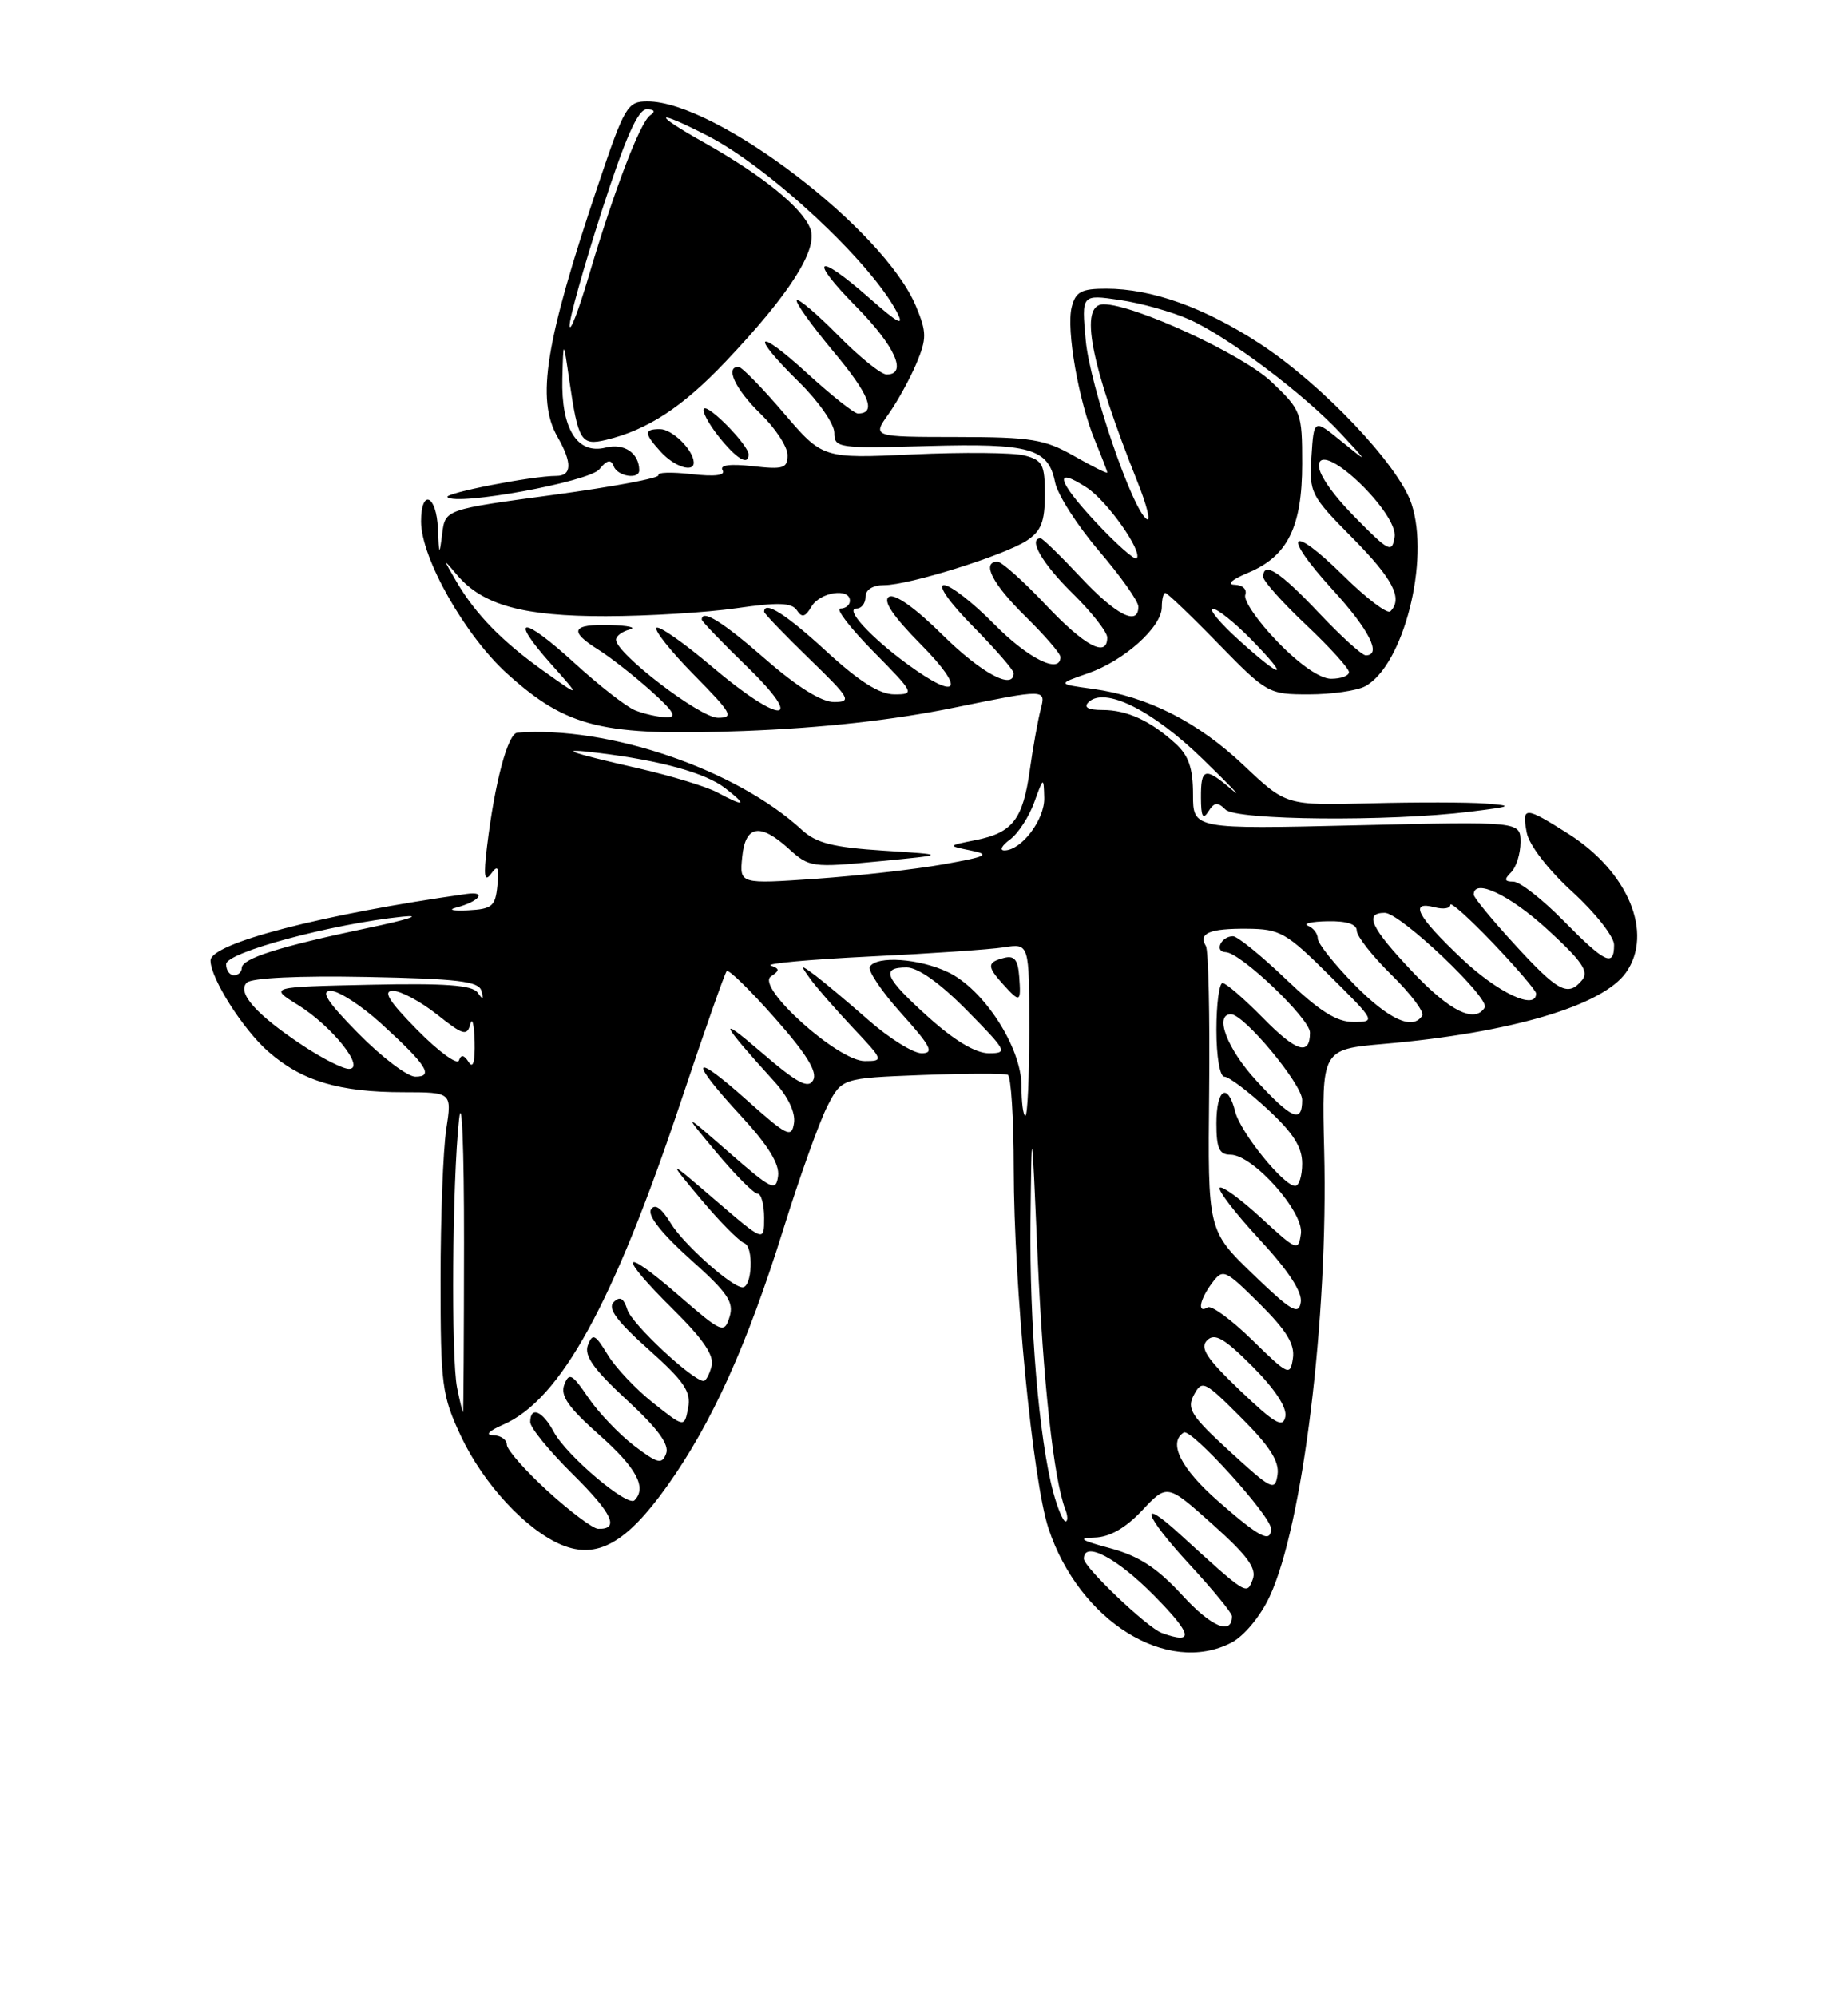 <?xml version="1.0" encoding="UTF-8" standalone="no"?>
<!DOCTYPE svg PUBLIC "-//W3C//DTD SVG 1.1//EN" "http://www.w3.org/Graphics/SVG/1.1/DTD/svg11.dtd" >
<svg xmlns="http://www.w3.org/2000/svg" xmlns:xlink="http://www.w3.org/1999/xlink" version="1.1" viewBox="0 0 237 256">
 <g >
 <path fill="currentColor"
d=" M 157.92 210.54 C 159.53 209.71 161.63 207.19 162.81 204.67 C 167.07 195.61 170.36 168.85 169.82 147.50 C 169.50 134.50 169.50 134.50 177.50 133.80 C 193.76 132.39 205.55 128.90 208.54 124.64 C 212.08 119.59 208.81 111.74 201.15 106.88 C 195.55 103.33 195.15 103.32 195.80 106.72 C 196.10 108.31 198.54 111.47 201.66 114.32 C 204.60 117.00 207.00 120.06 207.00 121.10 C 207.00 123.99 205.87 123.45 200.50 118.00 C 197.79 115.25 194.91 113.00 194.09 113.00 C 192.93 113.00 192.87 112.73 193.80 111.80 C 194.46 111.14 195.00 109.40 195.00 107.94 C 195.00 105.28 195.00 105.28 174.00 105.78 C 153.00 106.28 153.00 106.28 153.00 101.82 C 153.00 98.46 152.44 96.84 150.75 95.30 C 147.53 92.37 144.54 91.00 141.37 91.00 C 139.56 91.00 138.94 90.66 139.58 90.02 C 141.64 87.96 147.76 90.99 154.23 97.27 C 157.76 100.70 159.47 102.49 158.02 101.25 C 154.53 98.27 154.00 98.40 154.02 102.25 C 154.03 104.68 154.27 105.12 154.97 104.01 C 155.72 102.82 156.17 102.77 157.16 103.76 C 158.55 105.15 178.15 105.32 188.50 104.04 C 193.97 103.36 194.14 103.27 190.50 102.99 C 188.30 102.82 181.65 102.81 175.72 102.96 C 164.94 103.24 164.94 103.24 159.51 98.10 C 153.60 92.51 147.17 89.26 140.11 88.29 C 135.59 87.67 135.59 87.67 139.51 86.31 C 144.16 84.70 149.00 80.37 149.00 77.81 C 149.00 76.82 149.20 76.00 149.45 76.00 C 149.70 76.00 152.76 78.92 156.24 82.50 C 162.47 88.88 162.69 89.00 167.86 89.00 C 170.76 89.00 174.00 88.53 175.06 87.97 C 179.98 85.34 183.42 71.83 181.02 64.57 C 179.39 59.63 169.53 49.23 161.54 44.03 C 154.45 39.41 147.71 37.00 141.86 37.00 C 138.67 37.00 137.94 37.39 137.44 39.37 C 136.72 42.25 138.34 51.47 140.45 56.53 C 141.30 58.57 142.00 60.39 142.00 60.56 C 142.00 60.74 140.09 59.79 137.75 58.45 C 133.97 56.30 132.29 56.02 122.68 56.01 C 111.86 56.00 111.86 56.00 113.96 53.06 C 115.11 51.44 116.72 48.51 117.54 46.56 C 118.86 43.39 118.86 42.59 117.47 39.25 C 113.38 29.42 91.84 13.00 83.03 13.00 C 80.46 13.00 80.11 13.60 76.69 23.75 C 69.93 43.83 68.74 51.18 71.50 56.00 C 73.41 59.34 73.35 61.00 71.33 61.00 C 68.25 61.00 56.89 63.22 57.39 63.72 C 58.54 64.87 75.54 61.76 76.86 60.15 C 77.86 58.94 78.35 58.83 78.70 59.75 C 79.20 61.08 82.01 61.51 81.98 60.25 C 81.94 58.05 80.04 56.77 77.67 57.37 C 74.04 58.28 71.96 54.97 72.12 48.53 C 72.25 43.50 72.25 43.50 73.01 48.74 C 74.16 56.57 74.52 57.15 77.73 56.38 C 83.06 55.10 87.54 52.17 93.05 46.36 C 101.25 37.72 104.92 31.98 103.94 29.35 C 102.93 26.65 97.77 22.47 90.28 18.26 C 83.54 14.48 83.90 13.89 90.78 17.42 C 98.65 21.46 111.61 33.52 115.01 39.97 C 116.02 41.90 115.27 41.52 111.51 38.22 C 104.73 32.25 103.56 32.97 109.78 39.28 C 114.79 44.35 116.43 48.00 113.71 48.00 C 113.00 48.00 110.22 45.76 107.52 43.02 C 104.83 40.29 102.43 38.24 102.19 38.48 C 101.95 38.72 104.06 41.67 106.88 45.05 C 111.51 50.58 112.46 53.00 110.02 53.00 C 109.55 53.00 106.65 50.70 103.58 47.90 C 96.93 41.82 96.07 42.69 102.50 49.00 C 104.97 51.43 107.00 54.34 107.00 55.46 C 107.00 57.42 107.47 57.49 118.91 57.17 C 132.12 56.80 134.44 57.46 135.31 61.82 C 135.63 63.41 138.16 67.36 140.94 70.61 C 143.71 73.85 145.99 77.06 145.99 77.75 C 146.01 80.31 143.14 78.85 138.60 74.00 C 136.02 71.25 133.71 69.00 133.46 69.00 C 131.80 69.00 133.67 72.24 137.50 76.00 C 139.97 78.43 142.00 81.00 142.00 81.71 C 142.00 84.36 139.14 82.84 134.09 77.50 C 131.23 74.47 128.46 72.00 127.94 72.00 C 125.82 72.00 127.26 74.84 131.50 79.00 C 133.97 81.43 136.00 83.77 136.00 84.21 C 136.00 86.47 131.85 84.42 127.50 80.00 C 124.79 77.25 121.90 75.00 121.07 75.00 C 120.20 75.00 121.77 77.23 124.78 80.28 C 127.65 83.19 130.00 85.89 130.00 86.28 C 130.00 88.52 125.84 86.28 120.88 81.38 C 117.38 77.92 114.74 76.04 114.00 76.50 C 113.19 77.00 114.53 78.99 118.12 82.62 C 123.92 88.49 122.94 89.93 116.40 85.15 C 111.63 81.66 108.28 78.00 109.85 78.00 C 110.48 78.00 111.00 77.33 111.00 76.50 C 111.00 75.58 111.93 75.00 113.39 75.00 C 116.59 75.00 128.77 71.19 131.68 69.29 C 133.52 68.08 134.00 66.87 134.00 63.40 C 134.00 59.52 133.71 58.97 131.35 58.37 C 129.90 58.01 123.48 57.95 117.10 58.24 C 105.50 58.78 105.50 58.78 100.50 52.93 C 97.75 49.71 95.16 47.06 94.75 47.04 C 92.93 46.94 94.28 49.88 97.50 53.00 C 99.43 54.87 101.00 57.26 101.00 58.33 C 101.00 60.03 100.46 60.20 96.52 59.75 C 93.60 59.43 92.26 59.61 92.67 60.27 C 93.08 60.94 91.69 61.11 88.67 60.77 C 86.12 60.48 84.22 60.54 84.44 60.90 C 84.66 61.27 78.60 62.40 70.98 63.43 C 57.10 65.30 57.10 65.30 56.71 68.40 C 56.35 71.27 56.31 71.22 56.16 67.75 C 55.98 63.42 54.00 62.58 54.00 66.84 C 54.00 71.52 59.67 81.52 65.09 86.39 C 72.76 93.29 77.26 94.37 95.40 93.69 C 105.41 93.31 114.49 92.31 122.32 90.71 C 134.14 88.30 134.14 88.30 133.47 90.90 C 133.10 92.33 132.47 95.83 132.07 98.69 C 131.19 105.02 129.87 106.73 125.15 107.67 C 121.50 108.40 121.50 108.40 124.50 109.01 C 127.08 109.53 126.60 109.78 121.00 110.78 C 117.42 111.42 110.08 112.25 104.68 112.63 C 94.85 113.31 94.85 113.31 95.18 109.90 C 95.57 105.76 97.46 105.42 101.18 108.81 C 103.78 111.17 104.16 111.22 112.68 110.40 C 121.50 109.55 121.50 109.55 113.33 109.03 C 106.83 108.61 104.67 108.06 102.83 106.36 C 94.40 98.61 78.01 93.01 66.35 93.91 C 65.12 94.01 63.45 100.29 62.46 108.50 C 62.00 112.29 62.13 113.14 62.97 112.00 C 63.85 110.80 64.02 111.10 63.79 113.50 C 63.53 116.17 63.11 116.52 60.00 116.68 C 58.08 116.77 57.40 116.62 58.50 116.33 C 61.48 115.55 62.51 114.20 59.83 114.58 C 41.32 117.19 27.00 120.91 27.00 123.11 C 27.00 125.39 31.15 131.93 34.41 134.79 C 38.70 138.55 43.48 139.99 51.73 139.99 C 57.96 140.00 57.96 140.00 57.23 144.75 C 56.83 147.36 56.50 156.03 56.50 164.00 C 56.50 177.54 56.67 178.87 59.11 184.07 C 61.99 190.20 67.49 196.13 72.05 198.02 C 76.57 199.89 80.33 197.80 85.55 190.48 C 91.28 182.45 95.83 172.40 100.49 157.46 C 102.54 150.88 105.06 143.86 106.08 141.84 C 107.94 138.19 107.94 138.19 118.22 137.79 C 123.87 137.58 128.84 137.56 129.25 137.76 C 129.66 137.96 130.01 143.38 130.01 149.81 C 130.03 164.91 132.44 189.78 134.47 195.92 C 138.41 207.78 149.68 214.80 157.92 210.54 Z  M 88.97 59.25 C 88.90 57.65 86.20 55.00 84.64 55.00 C 82.56 55.00 82.58 55.54 84.75 57.92 C 86.51 59.85 89.03 60.64 88.97 59.25 Z  M 96.00 58.24 C 96.00 57.06 90.86 51.80 90.28 52.38 C 90.00 52.67 90.83 54.25 92.13 55.90 C 94.45 58.82 96.00 59.76 96.00 58.24 Z  M 149.00 209.30 C 147.15 208.63 139.00 200.88 139.00 199.79 C 139.00 197.45 143.22 199.66 148.00 204.50 C 152.93 209.49 153.20 210.82 149.00 209.30 Z  M 151.62 204.46 C 148.39 200.95 146.07 199.44 142.40 198.45 C 138.56 197.42 138.13 197.12 140.38 197.07 C 142.31 197.02 144.33 195.87 146.48 193.59 C 149.69 190.18 149.69 190.18 155.53 195.40 C 160.02 199.42 161.20 201.04 160.65 202.46 C 159.88 204.47 159.96 204.52 151.26 196.59 C 145.90 191.69 146.71 194.18 152.54 200.50 C 155.54 203.75 158.00 206.74 158.00 207.15 C 158.00 209.64 155.35 208.53 151.62 204.46 Z  M 156.23 192.42 C 151.43 188.22 149.76 184.89 151.82 183.61 C 152.76 183.03 163.00 194.31 163.00 195.93 C 163.00 197.83 161.56 197.09 156.23 192.42 Z  M 70.25 191.13 C 67.36 188.49 65.00 185.81 65.00 185.17 C 65.00 184.53 64.21 183.98 63.25 183.96 C 62.18 183.94 62.68 183.41 64.52 182.61 C 71.91 179.39 78.66 167.11 87.37 141.04 C 90.33 132.17 92.96 124.71 93.20 124.46 C 93.45 124.21 96.23 126.93 99.38 130.50 C 103.43 135.07 104.87 137.41 104.29 138.44 C 103.65 139.60 102.24 138.84 97.49 134.75 C 91.89 129.93 92.42 131.06 99.31 138.63 C 101.07 140.56 102.04 142.61 101.83 143.94 C 101.53 145.91 100.97 145.64 95.75 140.98 C 88.65 134.64 88.28 135.73 95.04 143.04 C 98.50 146.79 99.99 149.20 99.79 150.72 C 99.52 152.76 99.00 152.51 93.51 147.72 C 87.53 142.50 87.53 142.50 91.92 147.75 C 94.34 150.64 96.69 153.00 97.16 153.00 C 97.62 153.00 98.00 154.39 98.00 156.10 C 98.00 159.20 98.00 159.20 91.77 153.85 C 85.54 148.50 85.54 148.50 89.87 153.68 C 92.25 156.53 94.77 159.08 95.47 159.35 C 96.68 159.82 96.46 165.00 95.23 165.00 C 93.86 165.00 87.64 159.46 86.03 156.80 C 84.81 154.81 83.98 154.23 83.48 155.03 C 83.02 155.78 84.90 158.16 88.51 161.39 C 93.34 165.70 94.16 166.91 93.56 168.80 C 92.87 170.98 92.62 170.87 86.92 165.93 C 79.53 159.53 79.18 160.77 86.38 167.88 C 90.18 171.64 91.62 173.75 91.26 175.10 C 90.99 176.14 90.53 177.00 90.24 177.00 C 88.85 177.00 81.05 169.72 80.46 167.88 C 79.98 166.37 79.50 166.10 78.70 166.90 C 77.90 167.70 79.12 169.35 83.17 172.96 C 87.76 177.06 88.65 178.37 88.25 180.46 C 87.77 182.99 87.77 182.99 83.76 179.81 C 81.55 178.06 78.92 175.28 77.92 173.62 C 76.33 171.01 76.00 170.85 75.40 172.40 C 74.88 173.75 76.12 175.50 80.39 179.44 C 84.37 183.11 85.87 185.16 85.43 186.31 C 84.89 187.74 84.35 187.60 81.31 185.29 C 79.39 183.82 76.75 181.05 75.44 179.13 C 73.38 176.09 72.98 175.88 72.37 177.48 C 71.83 178.89 72.89 180.40 76.85 183.91 C 81.62 188.13 82.99 190.68 81.37 192.30 C 80.48 193.19 72.63 186.55 71.02 183.53 C 69.57 180.82 68.00 180.18 68.00 182.28 C 68.00 182.99 70.45 185.99 73.45 188.95 C 78.56 194.00 79.51 196.06 76.69 195.95 C 76.04 195.93 73.14 193.76 70.25 191.13 Z  M 135.07 191.25 C 133.25 184.44 132.01 169.69 132.16 156.50 C 132.31 143.50 132.31 143.50 133.07 161.00 C 133.77 177.09 135.13 189.58 136.62 193.45 C 136.95 194.30 136.96 195.00 136.65 195.00 C 136.33 195.00 135.63 193.31 135.07 191.25 Z  M 157.76 186.07 C 152.73 181.46 152.16 180.57 153.12 178.78 C 154.16 176.84 154.47 176.99 159.19 181.72 C 162.84 185.36 164.09 187.32 163.84 189.01 C 163.52 191.17 163.12 190.98 157.76 186.07 Z  M 159.03 178.22 C 154.73 174.11 153.84 172.76 154.81 171.79 C 155.78 170.82 157.00 171.52 160.62 175.14 C 163.50 178.03 165.07 180.41 164.84 181.57 C 164.55 183.09 163.51 182.49 159.03 178.22 Z  M 58.62 177.88 C 57.84 173.95 58.00 151.50 58.87 143.50 C 59.23 140.15 59.52 147.09 59.51 159.25 C 59.50 171.21 59.44 181.00 59.38 181.00 C 59.31 181.00 58.97 179.59 58.62 177.88 Z  M 160.60 171.76 C 157.94 169.16 155.37 167.27 154.88 167.57 C 153.51 168.42 153.84 166.59 155.45 164.44 C 156.84 162.58 157.08 162.68 161.54 167.10 C 165.00 170.54 166.08 172.31 165.81 174.10 C 165.46 176.40 165.23 176.29 160.60 171.76 Z  M 160.69 163.32 C 154.89 157.72 154.89 157.72 155.07 139.97 C 155.17 130.20 154.98 121.78 154.65 121.25 C 153.65 119.62 155.13 119.00 159.92 119.04 C 164.16 119.07 164.95 119.52 170.50 125.03 C 176.42 130.90 176.46 130.98 173.59 130.99 C 171.42 131.00 169.21 129.60 164.91 125.50 C 161.74 122.47 158.69 120.00 158.13 120.00 C 156.60 120.00 155.68 121.99 157.19 122.04 C 159.12 122.10 168.00 130.57 168.00 132.35 C 168.00 135.38 166.25 134.83 161.96 130.46 C 159.55 128.01 157.23 126.00 156.79 126.00 C 156.36 126.00 156.00 128.70 156.00 132.00 C 156.00 135.42 156.44 138.00 157.02 138.00 C 157.58 138.00 160.06 139.86 162.52 142.13 C 165.83 145.18 167.00 147.01 167.00 149.13 C 167.00 150.71 166.60 152.00 166.10 152.00 C 164.62 152.00 159.07 145.14 158.41 142.48 C 157.44 138.64 156.00 139.55 156.00 144.00 C 156.00 147.18 156.37 148.00 157.80 148.00 C 160.68 148.00 167.23 155.34 166.84 158.13 C 166.51 160.41 166.32 160.33 161.73 156.10 C 159.11 153.69 156.72 151.95 156.43 152.24 C 156.13 152.53 158.43 155.51 161.52 158.85 C 165.22 162.84 167.04 165.61 166.82 166.92 C 166.55 168.61 165.62 168.07 160.69 163.32 Z  M 131.00 139.17 C 131.00 134.25 126.17 126.78 121.57 124.60 C 117.89 122.85 112.44 122.47 111.56 123.90 C 111.26 124.39 113.07 127.09 115.60 129.90 C 119.39 134.11 119.84 135.00 118.20 135.00 C 117.11 135.00 114.03 133.08 111.36 130.73 C 108.69 128.39 105.60 125.80 104.50 124.98 C 102.60 123.58 102.57 123.60 103.94 125.50 C 104.74 126.60 107.20 129.41 109.40 131.75 C 113.32 135.90 113.35 136.00 110.90 136.00 C 107.46 136.00 96.89 126.48 98.86 125.16 C 100.01 124.38 100.01 124.17 98.86 123.76 C 98.11 123.50 103.80 122.98 111.50 122.60 C 119.20 122.23 126.96 121.70 128.75 121.42 C 132.00 120.91 132.00 120.91 132.00 131.95 C 132.00 138.03 131.78 143.00 131.50 143.00 C 131.22 143.00 131.00 141.28 131.00 139.17 Z  M 130.71 125.16 C 130.55 123.00 130.08 122.43 128.75 122.78 C 126.58 123.34 126.56 123.86 128.65 126.17 C 130.83 128.57 130.96 128.51 130.71 125.16 Z  M 161.13 138.52 C 157.38 134.46 155.68 130.00 157.87 130.00 C 159.54 130.00 167.00 138.97 167.00 140.98 C 167.00 144.01 165.68 143.46 161.13 138.52 Z  M 46.00 132.50 C 41.98 128.43 41.05 127.00 42.42 127.00 C 43.44 127.00 46.35 128.89 48.89 131.20 C 54.71 136.50 55.68 138.00 53.27 138.00 C 52.26 138.00 48.99 135.53 46.00 132.50 Z  M 38.85 134.02 C 32.88 130.07 30.36 127.24 31.65 125.95 C 32.26 125.34 38.34 125.05 47.00 125.22 C 58.73 125.45 61.41 125.77 61.74 127.00 C 62.05 128.14 61.94 128.19 61.25 127.22 C 60.57 126.26 57.05 126.01 47.42 126.22 C 34.50 126.50 34.50 126.50 38.23 128.82 C 42.60 131.54 46.95 137.00 44.74 137.00 C 43.97 137.00 41.32 135.66 38.85 134.02 Z  M 53.53 132.03 C 49.87 128.32 49.05 127.00 50.39 127.00 C 51.39 127.00 53.93 128.36 56.03 130.02 C 59.39 132.69 59.90 132.84 60.31 131.27 C 60.56 130.30 60.81 131.30 60.87 133.50 C 60.93 136.10 60.67 137.02 60.11 136.14 C 59.52 135.20 59.12 135.13 58.86 135.92 C 58.65 136.54 56.25 134.79 53.53 132.03 Z  M 119.11 130.41 C 113.46 125.33 112.88 124.00 116.28 124.00 C 117.73 124.00 120.57 126.02 124.00 129.50 C 129.14 134.71 129.29 135.00 126.82 135.00 C 125.13 135.00 122.42 133.38 119.11 130.41 Z  M 173.71 126.22 C 171.12 123.58 169.00 120.92 169.00 120.30 C 169.00 119.68 168.44 118.94 167.75 118.66 C 167.06 118.38 168.19 118.12 170.25 118.08 C 172.69 118.03 174.00 118.45 174.00 119.29 C 174.00 120.00 176.01 122.55 178.46 124.96 C 180.91 127.36 182.68 129.71 182.40 130.17 C 181.20 132.10 178.13 130.70 173.71 126.22 Z  M 181.15 124.56 C 175.79 118.90 174.90 117.00 177.59 117.00 C 179.57 117.00 191.14 127.96 190.41 129.14 C 189.14 131.20 185.93 129.62 181.15 124.56 Z  M 187.44 122.85 C 181.73 117.45 180.66 115.42 184.00 116.29 C 185.10 116.58 186.00 116.44 186.00 115.98 C 186.00 115.52 188.47 117.74 191.50 120.91 C 194.53 124.09 197.00 126.98 197.00 127.34 C 197.00 129.56 192.10 127.26 187.44 122.85 Z  M 194.25 121.05 C 191.36 117.91 189.00 115.03 189.00 114.67 C 189.00 112.52 193.60 114.69 198.44 119.12 C 202.90 123.20 203.81 124.52 202.90 125.62 C 201.09 127.80 199.84 127.15 194.25 121.05 Z  M 29.00 123.58 C 29.00 122.07 42.57 118.42 51.64 117.49 C 54.31 117.22 52.29 117.88 47.15 118.95 C 35.81 121.33 31.00 122.85 31.00 124.08 C 31.00 124.58 30.55 125.00 30.00 125.00 C 29.45 125.00 29.00 124.36 29.00 123.58 Z  M 129.52 107.61 C 130.56 106.85 131.96 104.71 132.63 102.86 C 133.82 99.56 133.85 99.55 133.92 102.25 C 134.00 105.03 131.00 109.00 128.81 109.00 C 128.15 109.00 128.47 108.38 129.52 107.61 Z  M 92.00 101.57 C 90.62 100.83 86.12 99.46 82.00 98.51 C 72.70 96.39 71.25 95.83 76.77 96.51 C 84.77 97.49 90.50 99.08 93.00 101.02 C 95.91 103.27 95.54 103.48 92.00 101.57 Z  M 81.44 91.04 C 80.31 90.58 76.81 87.85 73.66 84.97 C 66.95 78.84 65.16 78.93 70.67 85.11 C 74.50 89.41 74.50 89.41 69.83 86.09 C 64.41 82.24 60.97 78.72 58.51 74.50 C 56.79 71.54 56.79 71.53 58.63 73.71 C 61.89 77.56 67.10 79.00 77.72 78.98 C 83.10 78.97 90.62 78.51 94.43 77.96 C 99.82 77.18 101.54 77.24 102.20 78.23 C 102.84 79.21 103.27 79.10 104.07 77.75 C 105.16 75.89 109.00 75.31 109.00 77.00 C 109.00 77.55 108.45 78.00 107.78 78.00 C 107.12 78.00 109.01 80.47 112.00 83.50 C 117.26 88.83 117.35 89.00 114.71 89.00 C 112.80 89.00 110.20 87.36 106.00 83.50 C 100.81 78.73 98.00 76.94 98.00 78.42 C 98.00 78.64 100.59 81.33 103.75 84.40 C 109.01 89.49 109.29 89.96 106.99 89.98 C 105.37 89.99 102.27 88.07 98.18 84.50 C 92.64 79.67 90.00 78.03 90.00 79.42 C 90.00 79.64 92.59 82.33 95.75 85.40 C 103.51 92.91 100.15 92.95 91.31 85.45 C 87.71 82.40 84.51 80.16 84.19 80.47 C 83.88 80.79 86.05 83.51 89.02 86.52 C 93.85 91.42 94.18 92.00 92.07 92.00 C 89.78 92.00 79.00 83.75 79.00 82.00 C 79.00 81.53 79.79 80.94 80.75 80.69 C 81.71 80.44 80.59 80.18 78.25 80.12 C 73.32 79.98 72.89 80.88 76.75 83.28 C 78.26 84.23 81.26 86.57 83.42 88.50 C 86.44 91.20 86.90 91.99 85.42 91.94 C 84.36 91.90 82.58 91.50 81.44 91.04 Z  M 163.83 82.25 C 161.30 79.64 159.45 76.94 159.70 76.25 C 159.96 75.54 159.37 74.98 158.33 74.95 C 157.26 74.92 157.98 74.28 160.05 73.42 C 165.13 71.31 167.00 67.55 167.00 59.44 C 167.00 52.88 166.89 52.58 163.06 48.94 C 159.37 45.43 145.44 39.00 141.53 39.00 C 138.36 39.00 139.81 46.56 145.90 61.82 C 147.07 64.74 147.60 66.87 147.08 66.55 C 145.23 65.41 139.77 49.41 139.24 43.61 C 138.70 37.73 138.70 37.73 143.60 38.45 C 146.29 38.84 150.30 39.96 152.50 40.94 C 157.44 43.13 167.32 50.56 172.00 55.61 C 175.50 59.38 175.50 59.38 172.00 56.54 C 168.50 53.69 168.50 53.69 168.19 58.51 C 167.89 63.16 168.06 63.51 173.44 68.94 C 178.65 74.21 179.95 76.72 178.31 78.36 C 177.93 78.74 175.24 76.70 172.33 73.83 C 165.40 66.99 164.27 68.32 170.87 75.55 C 175.60 80.72 177.26 84.00 175.15 84.00 C 174.67 84.00 171.95 81.53 169.09 78.50 C 164.12 73.25 162.00 71.88 162.00 73.94 C 162.00 74.46 164.47 77.23 167.50 80.09 C 170.53 82.95 173.00 85.67 173.00 86.15 C 173.00 86.62 171.97 87.00 170.71 87.00 C 169.29 87.00 166.68 85.19 163.83 82.25 Z  M 158.88 82.04 C 156.47 79.86 154.97 78.06 155.55 78.04 C 156.12 78.02 158.35 79.80 160.50 82.00 C 165.52 87.14 164.55 87.16 158.88 82.04 Z  M 140.55 66.95 C 135.56 61.62 135.06 59.68 139.40 62.52 C 142.03 64.25 146.60 70.74 145.77 71.57 C 145.51 71.82 143.16 69.74 140.55 66.95 Z  M 173.65 66.17 C 170.73 63.19 168.94 60.54 169.15 59.48 C 169.72 56.58 179.31 65.80 178.85 68.81 C 178.53 70.94 178.15 70.75 173.65 66.17 Z  M 73.05 41.74 C 73.02 40.78 74.89 34.14 77.19 26.99 C 80.20 17.65 81.82 14.00 82.94 14.02 C 83.94 14.03 84.10 14.29 83.40 14.77 C 82.10 15.63 78.79 24.30 75.47 35.50 C 74.17 39.90 73.08 42.71 73.05 41.74 Z "/>
</g>
</svg>